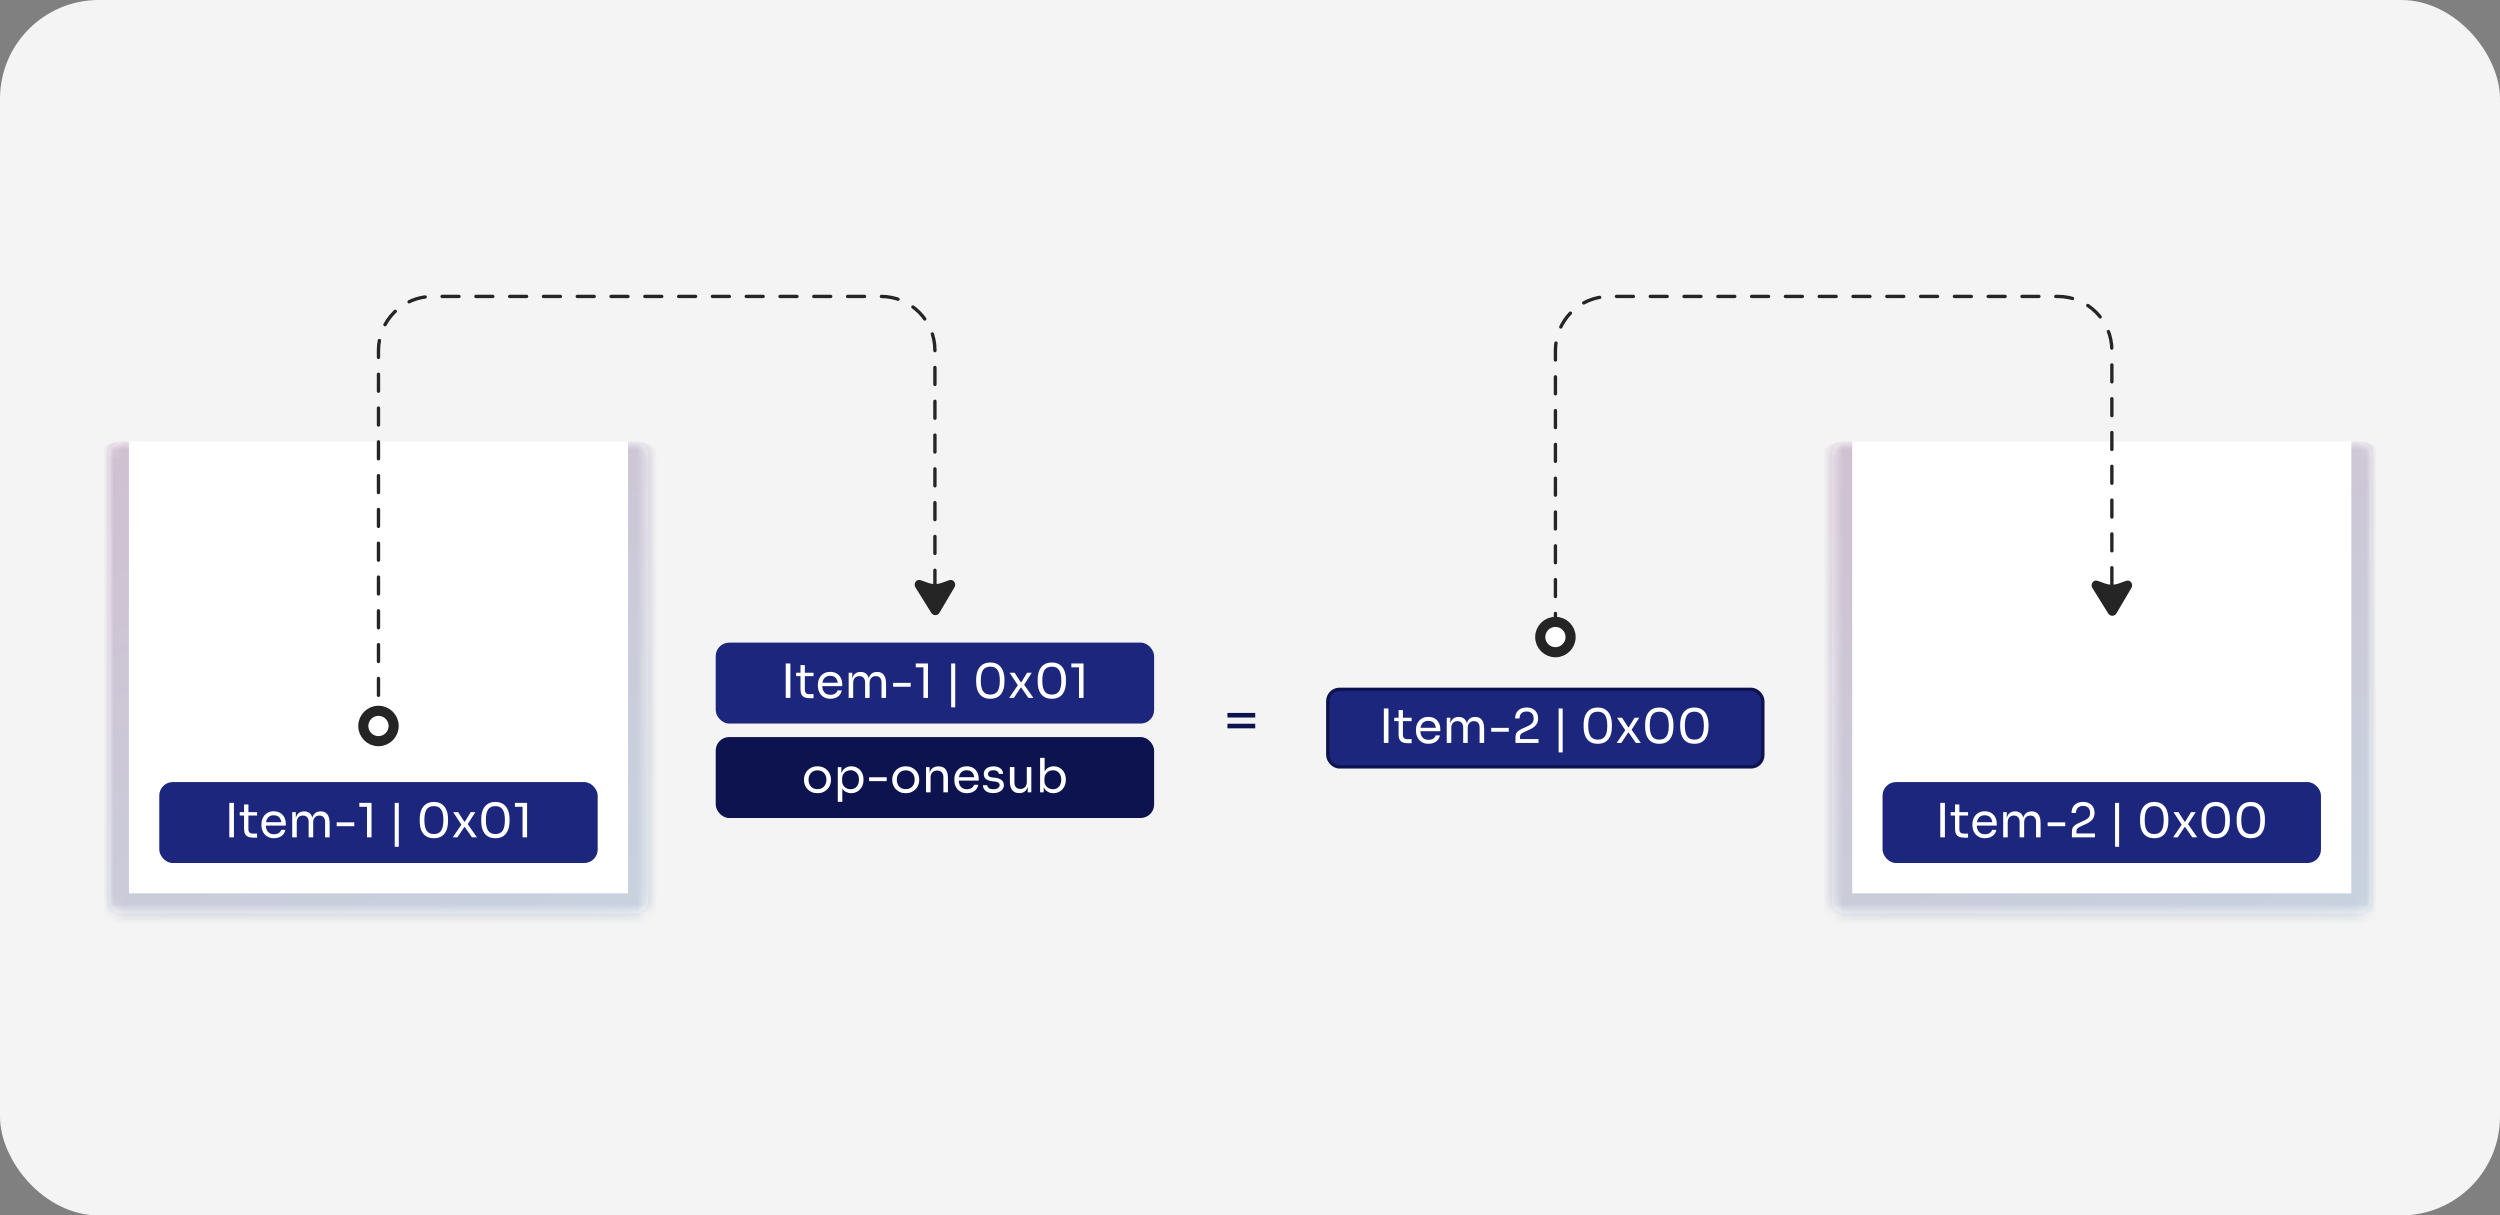 <svg width="253" height="123" viewBox="0 0 253 123" fill="none" xmlns="http://www.w3.org/2000/svg">
<rect x="0" y="0" width="253" height="123" fill="#808080" stroke="none"/>
<rect width="253" height="123" rx="10" fill="#F4F4F4"/>
<mask id="path-2-inside-1_6353_5566" fill="white">
<path d="M11 46.041C11 45.286 11.611 44.675 12.365 44.675H64.24C64.994 44.675 65.605 45.286 65.605 46.041V91.09C65.605 91.844 64.994 92.455 64.24 92.455H12.365C11.611 92.455 11 91.844 11 91.09V46.041Z"/>
</mask>
<path d="M11 46.041C11 45.286 11.611 44.675 12.365 44.675H64.24C64.994 44.675 65.605 45.286 65.605 46.041V91.09C65.605 91.844 64.994 92.455 64.24 92.455H12.365C11.611 92.455 11 91.844 11 91.09V46.041Z" fill="white"/>
<path d="M11 44.675H65.605H11ZM67.653 91.09C67.653 92.975 66.125 94.502 64.24 94.502H12.365C10.48 94.502 8.952 92.975 8.952 91.09L13.048 90.407H63.557L67.653 91.09ZM12.365 94.502C10.48 94.502 8.952 92.975 8.952 91.09V48.088C8.952 46.203 10.48 44.675 12.365 44.675H13.048C13.048 44.675 13.048 45.286 13.048 46.041V90.407L12.365 94.502ZM64.24 44.675C66.125 44.675 67.653 46.203 67.653 48.088V91.09C67.653 92.975 66.125 94.502 64.24 94.502L63.557 90.407V46.041C63.557 45.286 63.557 44.675 63.557 44.675H64.24Z" fill="url(#paint0_linear_6353_5566)" fill-opacity="0.3" mask="url(#path-2-inside-1_6353_5566)"/>
<rect x="16.119" y="79.146" width="44.367" height="8.191" rx="1.365" fill="#1D267D"/>
<path d="M23.206 84.741V81.253H23.674V84.741H23.206ZM25.626 84.77C25.435 84.77 25.269 84.743 25.129 84.688C24.992 84.634 24.885 84.542 24.809 84.411C24.736 84.278 24.699 84.097 24.699 83.871V81.415H25.139V83.929C25.139 84.066 25.175 84.172 25.248 84.249C25.325 84.322 25.432 84.359 25.569 84.359H26.018V84.77H25.626ZM24.259 82.534V82.189H26.018V82.534H24.259ZM27.733 84.827C27.509 84.827 27.317 84.789 27.154 84.712C26.992 84.636 26.86 84.535 26.758 84.411C26.656 84.284 26.579 84.142 26.528 83.986C26.481 83.83 26.457 83.671 26.457 83.508V83.422C26.457 83.257 26.481 83.096 26.528 82.94C26.579 82.784 26.656 82.643 26.758 82.519C26.86 82.392 26.989 82.291 27.145 82.218C27.304 82.142 27.49 82.103 27.704 82.103C27.981 82.103 28.209 82.164 28.387 82.285C28.569 82.403 28.702 82.556 28.788 82.744C28.878 82.932 28.922 83.132 28.922 83.346V83.551H26.657V83.207H28.588L28.483 83.394C28.483 83.212 28.454 83.056 28.397 82.925C28.339 82.792 28.253 82.688 28.139 82.615C28.024 82.541 27.879 82.505 27.704 82.505C27.522 82.505 27.371 82.546 27.25 82.629C27.132 82.712 27.043 82.825 26.982 82.968C26.925 83.112 26.896 83.277 26.896 83.465C26.896 83.647 26.925 83.811 26.982 83.957C27.043 84.101 27.135 84.215 27.259 84.301C27.384 84.384 27.541 84.426 27.733 84.426C27.933 84.426 28.096 84.381 28.22 84.292C28.347 84.203 28.424 84.099 28.449 83.981H28.879C28.844 84.156 28.774 84.308 28.669 84.435C28.564 84.563 28.432 84.66 28.272 84.727C28.113 84.793 27.933 84.827 27.733 84.827ZM29.573 84.741V82.189H29.937V83.284H29.879C29.879 83.035 29.911 82.825 29.975 82.653C30.042 82.478 30.14 82.344 30.271 82.252C30.402 82.159 30.567 82.113 30.768 82.113H30.787C30.988 82.113 31.153 82.159 31.284 82.252C31.418 82.344 31.517 82.478 31.58 82.653C31.644 82.825 31.676 83.035 31.676 83.284H31.542C31.542 83.035 31.575 82.825 31.642 82.653C31.709 82.478 31.808 82.344 31.939 82.252C32.072 82.159 32.239 82.113 32.44 82.113H32.459C32.66 82.113 32.827 82.159 32.961 82.252C33.095 82.344 33.194 82.478 33.257 82.653C33.324 82.825 33.358 83.035 33.358 83.284V84.741H32.899V83.183C32.899 82.976 32.848 82.817 32.746 82.706C32.644 82.591 32.502 82.534 32.321 82.534C32.133 82.534 31.982 82.594 31.867 82.715C31.752 82.833 31.695 82.999 31.695 83.212V84.741H31.236V83.183C31.236 82.976 31.185 82.817 31.083 82.706C30.981 82.591 30.84 82.534 30.658 82.534C30.47 82.534 30.319 82.594 30.204 82.715C30.09 82.833 30.032 82.999 30.032 83.212V84.741H29.573ZM34.073 83.609V83.217H35.851V83.609H34.073ZM37.14 84.741V81.482L37.35 81.645H36.366V81.253H37.599V84.741H37.14ZM39.947 85.697V81.253H40.358V85.697H39.947ZM43.911 84.827C43.649 84.827 43.426 84.782 43.242 84.693C43.06 84.601 42.912 84.477 42.797 84.32C42.686 84.164 42.605 83.984 42.554 83.781C42.503 83.574 42.477 83.355 42.477 83.126V82.868C42.477 82.546 42.527 82.256 42.625 81.998C42.727 81.74 42.883 81.537 43.094 81.387C43.307 81.234 43.579 81.157 43.911 81.157C44.242 81.157 44.513 81.234 44.723 81.387C44.933 81.537 45.088 81.74 45.186 81.998C45.288 82.256 45.339 82.546 45.339 82.868V83.126C45.339 83.355 45.314 83.574 45.263 83.781C45.212 83.984 45.129 84.164 45.014 84.32C44.903 84.477 44.756 84.601 44.575 84.693C44.393 84.782 44.172 84.827 43.911 84.827ZM43.911 84.406C44.242 84.406 44.484 84.295 44.637 84.072C44.793 83.846 44.871 83.489 44.871 83.002C44.871 82.492 44.791 82.127 44.632 81.908C44.476 81.688 44.236 81.578 43.911 81.578C43.583 81.578 43.339 81.688 43.18 81.908C43.023 82.127 42.946 82.489 42.946 82.992C42.946 83.483 43.023 83.841 43.18 84.067C43.336 84.293 43.579 84.406 43.911 84.406ZM45.818 84.741L46.73 83.398L46.716 83.494L45.861 82.189H46.367L46.984 83.15H47.05L47.633 82.189H48.106L47.299 83.46L47.313 83.374L48.269 84.741H47.763L47.046 83.704H46.979L46.291 84.741H45.818ZM50.135 84.827C49.874 84.827 49.651 84.782 49.466 84.693C49.285 84.601 49.136 84.477 49.022 84.32C48.91 84.164 48.829 83.984 48.778 83.781C48.727 83.574 48.702 83.355 48.702 83.126V82.868C48.702 82.546 48.751 82.256 48.85 81.998C48.952 81.74 49.108 81.537 49.318 81.387C49.531 81.234 49.804 81.157 50.135 81.157C50.466 81.157 50.737 81.234 50.947 81.387C51.157 81.537 51.312 81.74 51.411 81.998C51.513 82.256 51.564 82.546 51.564 82.868V83.126C51.564 83.355 51.538 83.574 51.487 83.781C51.436 83.984 51.353 84.164 51.239 84.32C51.127 84.477 50.981 84.601 50.799 84.693C50.618 84.782 50.396 84.827 50.135 84.827ZM50.135 84.406C50.466 84.406 50.708 84.295 50.861 84.072C51.017 83.846 51.095 83.489 51.095 83.002C51.095 82.492 51.016 82.127 50.856 81.908C50.7 81.688 50.46 81.578 50.135 81.578C49.807 81.578 49.563 81.688 49.404 81.908C49.248 82.127 49.17 82.489 49.17 82.992C49.17 83.483 49.248 83.841 49.404 84.067C49.56 84.293 49.804 84.406 50.135 84.406ZM52.883 84.741V81.482L53.093 81.645H52.109V81.253H53.342V84.741H52.883Z" fill="white"/>
<rect x="72.43" y="65.034" width="44.367" height="8.191" rx="1.365" fill="#1D267D"/>
<path d="M79.517 70.629V67.141H79.986V70.629H79.517ZM81.937 70.658C81.746 70.658 81.58 70.631 81.44 70.577C81.303 70.523 81.196 70.43 81.12 70.3C81.047 70.166 81.01 69.986 81.01 69.76V67.304H81.45V69.817C81.45 69.954 81.486 70.061 81.56 70.137C81.636 70.21 81.743 70.247 81.88 70.247H82.329V70.658H81.937ZM80.57 68.422V68.078H82.329V68.422H80.57ZM84.043 70.715C83.82 70.715 83.628 70.677 83.465 70.601C83.303 70.524 83.171 70.424 83.069 70.3C82.967 70.172 82.89 70.031 82.84 69.874C82.792 69.718 82.768 69.559 82.768 69.397V69.311C82.768 69.145 82.792 68.984 82.84 68.828C82.89 68.672 82.967 68.532 83.069 68.408C83.171 68.28 83.3 68.18 83.456 68.107C83.615 68.03 83.801 67.992 84.015 67.992C84.292 67.992 84.52 68.052 84.698 68.174C84.88 68.291 85.013 68.444 85.099 68.632C85.189 68.82 85.233 69.021 85.233 69.234V69.44H82.969V69.096H84.899L84.794 69.282C84.794 69.1 84.765 68.944 84.708 68.814C84.65 68.68 84.564 68.576 84.45 68.503C84.335 68.43 84.19 68.393 84.015 68.393C83.833 68.393 83.682 68.435 83.561 68.517C83.443 68.6 83.354 68.713 83.293 68.857C83.236 69 83.207 69.166 83.207 69.354C83.207 69.535 83.236 69.699 83.293 69.846C83.354 69.989 83.446 70.104 83.57 70.19C83.695 70.273 83.852 70.314 84.043 70.314C84.244 70.314 84.407 70.269 84.531 70.18C84.658 70.091 84.735 69.987 84.76 69.87H85.19C85.155 70.045 85.085 70.196 84.98 70.323C84.875 70.451 84.743 70.548 84.583 70.615C84.424 70.682 84.244 70.715 84.043 70.715ZM85.885 70.629V68.078H86.248V69.172H86.19C86.19 68.924 86.222 68.713 86.286 68.541C86.353 68.366 86.451 68.232 86.582 68.14C86.713 68.048 86.878 68.001 87.079 68.001H87.098C87.299 68.001 87.464 68.048 87.595 68.14C87.729 68.232 87.828 68.366 87.891 68.541C87.955 68.713 87.987 68.924 87.987 69.172H87.853C87.853 68.924 87.886 68.713 87.953 68.541C88.02 68.366 88.119 68.232 88.25 68.14C88.383 68.048 88.551 68.001 88.751 68.001H88.77C88.971 68.001 89.138 68.048 89.272 68.14C89.406 68.232 89.505 68.366 89.568 68.541C89.635 68.713 89.669 68.924 89.669 69.172V70.629H89.21V69.072C89.21 68.865 89.159 68.705 89.057 68.594C88.955 68.479 88.813 68.422 88.632 68.422C88.444 68.422 88.293 68.482 88.178 68.603C88.063 68.721 88.006 68.887 88.006 69.1V70.629H87.547V69.072C87.547 68.865 87.496 68.705 87.394 68.594C87.292 68.479 87.151 68.422 86.969 68.422C86.781 68.422 86.63 68.482 86.515 68.603C86.4 68.721 86.343 68.887 86.343 69.1V70.629H85.885ZM90.384 69.497V69.105H92.162V69.497H90.384ZM93.451 70.629V67.371L93.661 67.533H92.677V67.141H93.91V70.629H93.451ZM96.258 71.585V67.141H96.669V71.585H96.258ZM100.222 70.715C99.96 70.715 99.737 70.671 99.553 70.582C99.371 70.489 99.223 70.365 99.108 70.209C98.997 70.053 98.916 69.873 98.865 69.669C98.814 69.462 98.788 69.244 98.788 69.014V68.756C98.788 68.435 98.838 68.145 98.936 67.887C99.038 67.629 99.194 67.425 99.405 67.275C99.618 67.122 99.89 67.046 100.222 67.046C100.553 67.046 100.824 67.122 101.034 67.275C101.244 67.425 101.399 67.629 101.497 67.887C101.599 68.145 101.65 68.435 101.65 68.756V69.014C101.65 69.244 101.625 69.462 101.574 69.669C101.523 69.873 101.44 70.053 101.325 70.209C101.214 70.365 101.067 70.489 100.886 70.582C100.704 70.671 100.483 70.715 100.222 70.715ZM100.222 70.295C100.553 70.295 100.795 70.183 100.948 69.96C101.104 69.734 101.182 69.377 101.182 68.89C101.182 68.38 101.102 68.016 100.943 67.796C100.787 67.576 100.547 67.466 100.222 67.466C99.894 67.466 99.65 67.576 99.491 67.796C99.335 68.016 99.257 68.377 99.257 68.881C99.257 69.371 99.335 69.73 99.491 69.956C99.647 70.182 99.89 70.295 100.222 70.295ZM102.129 70.629L103.041 69.287L103.027 69.382L102.172 68.078H102.678L103.295 69.038H103.362L103.944 68.078H104.418L103.61 69.349L103.624 69.263L104.58 70.629H104.073L103.357 69.593H103.29L102.602 70.629H102.129ZM106.446 70.715C106.185 70.715 105.962 70.671 105.777 70.582C105.596 70.489 105.447 70.365 105.333 70.209C105.221 70.053 105.14 69.873 105.089 69.669C105.038 69.462 105.013 69.244 105.013 69.014V68.756C105.013 68.435 105.062 68.145 105.161 67.887C105.263 67.629 105.419 67.425 105.629 67.275C105.842 67.122 106.115 67.046 106.446 67.046C106.777 67.046 107.048 67.122 107.258 67.275C107.469 67.425 107.623 67.629 107.722 67.887C107.824 68.145 107.875 68.435 107.875 68.756V69.014C107.875 69.244 107.849 69.462 107.798 69.669C107.747 69.873 107.664 70.053 107.55 70.209C107.438 70.365 107.292 70.489 107.11 70.582C106.929 70.671 106.707 70.715 106.446 70.715ZM106.446 70.295C106.777 70.295 107.019 70.183 107.172 69.96C107.328 69.734 107.406 69.377 107.406 68.89C107.406 68.38 107.327 68.016 107.168 67.796C107.011 67.576 106.771 67.466 106.446 67.466C106.118 67.466 105.874 67.576 105.715 67.796C105.559 68.016 105.481 68.377 105.481 68.881C105.481 69.371 105.559 69.73 105.715 69.956C105.871 70.182 106.115 70.295 106.446 70.295ZM109.194 70.629V67.371L109.404 67.533H108.42V67.141H109.653V70.629H109.194Z" fill="white"/>
<rect x="72.43" y="74.59" width="44.367" height="8.191" rx="1.365" fill="#0C134F"/>
<path d="M82.73 80.271C82.507 80.271 82.311 80.233 82.142 80.157C81.973 80.08 81.83 79.98 81.712 79.856C81.597 79.728 81.51 79.586 81.449 79.43C81.392 79.274 81.363 79.115 81.363 78.953V78.867C81.363 78.704 81.394 78.545 81.454 78.389C81.515 78.23 81.604 78.088 81.722 77.963C81.84 77.836 81.983 77.736 82.152 77.662C82.32 77.586 82.513 77.548 82.73 77.548C82.946 77.548 83.139 77.586 83.308 77.662C83.477 77.736 83.62 77.836 83.738 77.963C83.856 78.088 83.945 78.23 84.005 78.389C84.066 78.545 84.096 78.704 84.096 78.867V78.953C84.096 79.115 84.066 79.274 84.005 79.43C83.948 79.586 83.861 79.728 83.743 79.856C83.628 79.98 83.486 80.08 83.317 80.157C83.149 80.233 82.953 80.271 82.73 80.271ZM82.73 79.86C82.921 79.86 83.083 79.819 83.217 79.736C83.354 79.65 83.458 79.535 83.528 79.392C83.601 79.249 83.638 79.088 83.638 78.909C83.638 78.728 83.601 78.566 83.528 78.422C83.454 78.279 83.349 78.166 83.212 78.083C83.079 78 82.918 77.959 82.73 77.959C82.545 77.959 82.384 78 82.247 78.083C82.11 78.166 82.005 78.279 81.932 78.422C81.859 78.566 81.822 78.728 81.822 78.909C81.822 79.088 81.857 79.249 81.927 79.392C82 79.535 82.104 79.65 82.238 79.736C82.375 79.819 82.539 79.86 82.73 79.86ZM84.783 81.141V77.634H85.146V78.737L85.06 78.728C85.076 78.454 85.134 78.231 85.232 78.059C85.334 77.884 85.467 77.755 85.629 77.672C85.791 77.589 85.968 77.548 86.159 77.548C86.344 77.548 86.511 77.583 86.661 77.653C86.814 77.723 86.945 77.819 87.053 77.94C87.161 78.061 87.244 78.201 87.301 78.36C87.359 78.519 87.387 78.688 87.387 78.867V78.953C87.387 79.131 87.357 79.3 87.296 79.459C87.236 79.618 87.15 79.758 87.038 79.879C86.93 80.001 86.8 80.096 86.647 80.166C86.497 80.236 86.331 80.271 86.15 80.271C85.968 80.271 85.795 80.231 85.629 80.152C85.463 80.072 85.326 79.943 85.218 79.765C85.11 79.586 85.048 79.352 85.032 79.062L85.242 79.445V81.141H84.783ZM86.078 79.87C86.25 79.87 86.4 79.83 86.527 79.75C86.655 79.668 86.753 79.555 86.823 79.411C86.894 79.265 86.929 79.097 86.929 78.909C86.929 78.718 86.894 78.551 86.823 78.408C86.753 78.264 86.655 78.153 86.527 78.073C86.4 77.991 86.25 77.949 86.078 77.949C85.925 77.949 85.784 77.984 85.653 78.054C85.522 78.121 85.417 78.22 85.338 78.35C85.261 78.478 85.223 78.632 85.223 78.814V79.034C85.223 79.209 85.263 79.359 85.342 79.483C85.422 79.607 85.527 79.703 85.658 79.77C85.788 79.837 85.928 79.87 86.078 79.87ZM87.953 79.053V78.661H89.731V79.053H87.953ZM91.66 80.271C91.438 80.271 91.242 80.233 91.073 80.157C90.904 80.08 90.761 79.98 90.643 79.856C90.528 79.728 90.441 79.586 90.38 79.43C90.323 79.274 90.294 79.115 90.294 78.953V78.867C90.294 78.704 90.324 78.545 90.385 78.389C90.445 78.23 90.534 78.088 90.652 77.963C90.77 77.836 90.913 77.736 91.082 77.662C91.251 77.586 91.444 77.548 91.66 77.548C91.877 77.548 92.07 77.586 92.239 77.662C92.407 77.736 92.551 77.836 92.669 77.963C92.787 78.088 92.876 78.23 92.936 78.389C92.997 78.545 93.027 78.704 93.027 78.867V78.953C93.027 79.115 92.997 79.274 92.936 79.43C92.879 79.586 92.791 79.728 92.673 79.856C92.559 79.98 92.417 80.08 92.248 80.157C92.079 80.233 91.883 80.271 91.66 80.271ZM91.66 79.86C91.852 79.86 92.014 79.819 92.148 79.736C92.285 79.65 92.388 79.535 92.458 79.392C92.532 79.249 92.568 79.088 92.568 78.909C92.568 78.728 92.532 78.566 92.458 78.422C92.385 78.279 92.28 78.166 92.143 78.083C92.009 78 91.848 77.959 91.66 77.959C91.476 77.959 91.315 78 91.178 78.083C91.041 78.166 90.936 78.279 90.863 78.422C90.789 78.566 90.753 78.728 90.753 78.909C90.753 79.088 90.788 79.249 90.858 79.392C90.931 79.535 91.035 79.65 91.168 79.736C91.305 79.819 91.469 79.86 91.66 79.86ZM93.714 80.185V77.634H94.077V78.728H94.02C94.02 78.476 94.053 78.264 94.12 78.093C94.19 77.917 94.295 77.785 94.435 77.696C94.576 77.604 94.752 77.557 94.966 77.557H94.985C95.307 77.557 95.544 77.658 95.697 77.858C95.853 78.059 95.931 78.349 95.931 78.728V80.185H95.472V78.632C95.472 78.435 95.416 78.277 95.305 78.159C95.194 78.038 95.041 77.978 94.846 77.978C94.646 77.978 94.483 78.04 94.359 78.164C94.235 78.288 94.173 78.454 94.173 78.661V80.185H93.714ZM97.855 80.271C97.632 80.271 97.439 80.233 97.277 80.157C97.114 80.08 96.982 79.98 96.88 79.856C96.778 79.728 96.702 79.586 96.651 79.43C96.603 79.274 96.579 79.115 96.579 78.953V78.867C96.579 78.701 96.603 78.54 96.651 78.384C96.702 78.228 96.778 78.088 96.88 77.963C96.982 77.836 97.111 77.736 97.267 77.662C97.426 77.586 97.613 77.548 97.826 77.548C98.103 77.548 98.331 77.608 98.509 77.729C98.691 77.847 98.825 78 98.911 78.188C99 78.376 99.044 78.577 99.044 78.79V78.996H96.78V78.651H98.71L98.605 78.838C98.605 78.656 98.576 78.5 98.519 78.37C98.462 78.236 98.376 78.132 98.261 78.059C98.146 77.986 98.001 77.949 97.826 77.949C97.644 77.949 97.493 77.991 97.372 78.073C97.254 78.156 97.165 78.269 97.105 78.413C97.047 78.556 97.019 78.722 97.019 78.909C97.019 79.091 97.047 79.255 97.105 79.402C97.165 79.545 97.257 79.66 97.382 79.746C97.506 79.829 97.664 79.87 97.855 79.87C98.055 79.87 98.218 79.825 98.342 79.736C98.469 79.647 98.546 79.543 98.572 79.425H99.001C98.966 79.601 98.896 79.752 98.791 79.879C98.686 80.007 98.554 80.104 98.395 80.171C98.235 80.238 98.055 80.271 97.855 80.271ZM100.532 80.262C100.197 80.262 99.938 80.19 99.753 80.047C99.572 79.903 99.478 79.707 99.471 79.459H99.901C99.908 79.558 99.957 79.652 100.049 79.741C100.145 79.827 100.306 79.87 100.532 79.87C100.736 79.87 100.892 79.83 101 79.75C101.108 79.668 101.163 79.567 101.163 79.449C101.163 79.344 101.123 79.263 101.043 79.206C100.963 79.145 100.834 79.105 100.656 79.086L100.379 79.058C100.137 79.032 99.939 78.96 99.787 78.843C99.634 78.722 99.557 78.553 99.557 78.336C99.557 78.174 99.599 78.035 99.681 77.921C99.764 77.803 99.879 77.713 100.025 77.653C100.172 77.589 100.341 77.557 100.532 77.557C100.819 77.557 101.051 77.621 101.229 77.749C101.408 77.876 101.5 78.065 101.507 78.317H101.077C101.073 78.215 101.026 78.129 100.933 78.059C100.844 77.986 100.71 77.949 100.532 77.949C100.353 77.949 100.218 77.986 100.126 78.059C100.033 78.132 99.987 78.225 99.987 78.336C99.987 78.432 100.019 78.508 100.083 78.566C100.15 78.623 100.258 78.659 100.408 78.675L100.685 78.704C100.959 78.733 101.178 78.809 101.344 78.933C101.51 79.055 101.593 79.227 101.593 79.449C101.593 79.609 101.546 79.75 101.454 79.875C101.365 79.996 101.241 80.091 101.081 80.161C100.922 80.228 100.739 80.262 100.532 80.262ZM103.141 80.262C102.839 80.262 102.606 80.163 102.444 79.966C102.281 79.768 102.2 79.483 102.2 79.11V77.629H102.659V79.201C102.659 79.402 102.713 79.559 102.821 79.674C102.929 79.785 103.076 79.841 103.261 79.841C103.452 79.841 103.608 79.781 103.729 79.66C103.85 79.535 103.911 79.367 103.911 79.153V77.629H104.369V80.185H104.006V79.091H104.063C104.063 79.343 104.03 79.556 103.963 79.731C103.896 79.903 103.796 80.035 103.662 80.128C103.531 80.217 103.364 80.262 103.16 80.262H103.141ZM106.605 80.271C106.395 80.271 106.207 80.225 106.041 80.133C105.879 80.04 105.75 79.906 105.654 79.731C105.559 79.553 105.506 79.34 105.496 79.091H105.621V80.185H105.258V76.697H105.716V78.394L105.554 78.742C105.567 78.465 105.622 78.239 105.721 78.064C105.82 77.889 105.949 77.76 106.108 77.677C106.27 77.591 106.449 77.548 106.643 77.548C106.825 77.548 106.99 77.583 107.14 77.653C107.29 77.72 107.419 77.814 107.527 77.935C107.635 78.053 107.718 78.191 107.776 78.35C107.833 78.507 107.862 78.675 107.862 78.857V78.943C107.862 79.124 107.831 79.295 107.771 79.454C107.713 79.614 107.629 79.755 107.518 79.879C107.406 80.001 107.272 80.096 107.116 80.166C106.963 80.236 106.793 80.271 106.605 80.271ZM106.552 79.87C106.724 79.87 106.874 79.829 107.002 79.746C107.129 79.663 107.228 79.55 107.298 79.406C107.368 79.26 107.403 79.091 107.403 78.9C107.403 78.709 107.366 78.542 107.293 78.398C107.223 78.255 107.124 78.145 106.997 78.069C106.869 77.989 106.721 77.949 106.552 77.949C106.399 77.949 106.258 77.984 106.127 78.054C105.997 78.121 105.891 78.22 105.812 78.35C105.735 78.478 105.697 78.632 105.697 78.814V79.034C105.697 79.209 105.737 79.359 105.817 79.483C105.896 79.607 106.001 79.703 106.132 79.77C106.263 79.837 106.403 79.87 106.552 79.87Z" fill="white"/>
<path d="M124.217 72.614V72.147H127.03V72.614H124.217ZM124.217 73.708V73.241H127.03V73.708H124.217Z" fill="#0C134F"/>
<path d="M38.302 73.787V35.461C38.302 32.445 40.747 30 43.763 30H89.153C92.169 30 94.614 32.445 94.614 35.461V61.183" stroke="#252525" stroke-width="0.341" stroke-linecap="round" stroke-dasharray="1.71 1.71"/>
<path d="M38.302 75.006C39.15 75.006 39.837 74.319 39.837 73.47C39.837 72.622 39.15 71.934 38.302 71.934C37.453 71.934 36.766 72.622 36.766 73.47C36.766 74.319 37.453 75.006 38.302 75.006Z" fill="white" stroke="#252525" stroke-width="1.024"/>
<path d="M94.246 62.023L92.645 59.448C92.482 59.186 92.588 58.86 92.826 58.73C92.965 58.654 93.131 58.699 93.28 58.753L93.92 58.983C94.369 59.145 94.86 59.145 95.309 58.983L95.949 58.753C96.097 58.699 96.264 58.654 96.402 58.73C96.637 58.858 96.744 59.176 96.59 59.437L95.073 62.013C94.886 62.331 94.441 62.337 94.246 62.023Z" fill="#252525"/>
<mask id="path-14-inside-2_6353_5566" fill="white">
<path d="M185.396 46.041C185.396 45.286 186.007 44.675 186.761 44.675H238.636C239.39 44.675 240.001 45.286 240.001 46.041V91.09C240.001 91.844 239.39 92.455 238.636 92.455H186.761C186.007 92.455 185.396 91.844 185.396 91.09V46.041Z"/>
</mask>
<path d="M185.396 46.041C185.396 45.286 186.007 44.675 186.761 44.675H238.636C239.39 44.675 240.001 45.286 240.001 46.041V91.09C240.001 91.844 239.39 92.455 238.636 92.455H186.761C186.007 92.455 185.396 91.844 185.396 91.09V46.041Z" fill="white"/>
<path d="M185.396 44.675H240.001H185.396ZM242.048 91.09C242.048 92.975 240.52 94.502 238.636 94.502H186.761C184.876 94.502 183.348 92.975 183.348 91.09L187.443 90.407H237.953L242.048 91.09ZM186.761 94.502C184.876 94.502 183.348 92.975 183.348 91.09V48.088C183.348 46.203 184.876 44.675 186.761 44.675H187.443C187.443 44.675 187.443 45.286 187.443 46.041V90.407L186.761 94.502ZM238.636 44.675C240.52 44.675 242.048 46.203 242.048 48.088V91.09C242.048 92.975 240.52 94.502 238.636 94.502L237.953 90.407V46.041C237.953 45.286 237.953 44.675 237.953 44.675H238.636Z" fill="url(#paint1_linear_6353_5566)" fill-opacity="0.3" mask="url(#path-14-inside-2_6353_5566)"/>
<rect x="190.515" y="79.146" width="44.367" height="8.191" rx="1.365" fill="#1D267D"/>
<path d="M196.356 84.741V81.253H196.824V84.741H196.356ZM198.776 84.77C198.585 84.77 198.419 84.743 198.279 84.688C198.142 84.634 198.035 84.542 197.959 84.411C197.886 84.278 197.849 84.097 197.849 83.871V81.415H198.288V83.929C198.288 84.066 198.325 84.172 198.398 84.249C198.475 84.322 198.582 84.359 198.718 84.359H199.168V84.77H198.776ZM197.409 82.534V82.189H199.168V82.534H197.409ZM200.882 84.827C200.659 84.827 200.467 84.789 200.304 84.712C200.142 84.636 200.01 84.535 199.908 84.411C199.806 84.284 199.729 84.142 199.678 83.986C199.63 83.83 199.607 83.671 199.607 83.508V83.422C199.607 83.257 199.63 83.096 199.678 82.94C199.729 82.784 199.806 82.643 199.908 82.519C200.01 82.392 200.139 82.291 200.295 82.218C200.454 82.142 200.64 82.103 200.854 82.103C201.131 82.103 201.358 82.164 201.537 82.285C201.718 82.403 201.852 82.556 201.938 82.744C202.027 82.932 202.072 83.132 202.072 83.346V83.551H199.807V83.207H201.738L201.632 83.394C201.632 83.212 201.604 83.056 201.546 82.925C201.489 82.792 201.403 82.688 201.288 82.615C201.174 82.541 201.029 82.505 200.854 82.505C200.672 82.505 200.521 82.546 200.4 82.629C200.282 82.712 200.193 82.825 200.132 82.968C200.075 83.112 200.046 83.277 200.046 83.465C200.046 83.647 200.075 83.811 200.132 83.957C200.193 84.101 200.285 84.215 200.409 84.301C200.534 84.384 200.691 84.426 200.882 84.426C201.083 84.426 201.245 84.381 201.37 84.292C201.497 84.203 201.574 84.099 201.599 83.981H202.029C201.994 84.156 201.924 84.308 201.819 84.435C201.714 84.563 201.581 84.66 201.422 84.727C201.263 84.793 201.083 84.827 200.882 84.827ZM202.723 84.741V82.189H203.086V83.284H203.029C203.029 83.035 203.061 82.825 203.125 82.653C203.191 82.478 203.29 82.344 203.421 82.252C203.551 82.159 203.717 82.113 203.918 82.113H203.937C204.138 82.113 204.303 82.159 204.434 82.252C204.568 82.344 204.666 82.478 204.73 82.653C204.794 82.825 204.826 83.035 204.826 83.284H204.692C204.692 83.035 204.725 82.825 204.792 82.653C204.859 82.478 204.958 82.344 205.088 82.252C205.222 82.159 205.389 82.113 205.59 82.113H205.609C205.81 82.113 205.977 82.159 206.111 82.252C206.245 82.344 206.343 82.478 206.407 82.653C206.474 82.825 206.507 83.035 206.507 83.284V84.741H206.049V83.183C206.049 82.976 205.998 82.817 205.896 82.706C205.794 82.591 205.652 82.534 205.471 82.534C205.283 82.534 205.131 82.594 205.017 82.715C204.902 82.833 204.845 82.999 204.845 83.212V84.741H204.386V83.183C204.386 82.976 204.335 82.817 204.233 82.706C204.131 82.591 203.989 82.534 203.808 82.534C203.62 82.534 203.469 82.594 203.354 82.715C203.239 82.833 203.182 82.999 203.182 83.212V84.741H202.723ZM207.223 83.609V83.217H209V83.609H207.223ZM209.678 84.741V84.168C209.678 84.028 209.698 83.908 209.736 83.809C209.777 83.71 209.847 83.621 209.946 83.542C210.045 83.459 210.179 83.379 210.347 83.303L211.002 83.002C211.161 82.928 211.287 82.835 211.379 82.72C211.472 82.602 211.518 82.451 211.518 82.266C211.518 82.043 211.456 81.869 211.332 81.745C211.207 81.621 211.032 81.559 210.806 81.559C210.583 81.559 210.408 81.621 210.28 81.745C210.153 81.869 210.089 82.043 210.089 82.266H209.64C209.64 82.065 209.682 81.881 209.764 81.712C209.85 81.543 209.979 81.409 210.151 81.31C210.323 81.209 210.542 81.157 210.806 81.157C211.07 81.157 211.287 81.209 211.456 81.31C211.628 81.409 211.755 81.54 211.838 81.702C211.924 81.865 211.967 82.041 211.967 82.233V82.299C211.967 82.551 211.894 82.763 211.747 82.935C211.604 83.107 211.41 83.249 211.164 83.36L210.51 83.661C210.363 83.728 210.265 83.795 210.214 83.862C210.163 83.929 210.137 84.018 210.137 84.129V84.569L210.013 84.349H212.01V84.741H209.678ZM214.044 85.697V81.253H214.455V85.697H214.044ZM218.008 84.827C217.746 84.827 217.523 84.782 217.339 84.693C217.157 84.601 217.009 84.477 216.894 84.32C216.783 84.164 216.702 83.984 216.651 83.781C216.6 83.574 216.574 83.355 216.574 83.126V82.868C216.574 82.546 216.624 82.256 216.722 81.998C216.824 81.74 216.98 81.537 217.191 81.387C217.404 81.234 217.676 81.157 218.008 81.157C218.339 81.157 218.61 81.234 218.82 81.387C219.03 81.537 219.185 81.74 219.283 81.998C219.385 82.256 219.436 82.546 219.436 82.868V83.126C219.436 83.355 219.411 83.574 219.36 83.781C219.309 83.984 219.226 84.164 219.111 84.32C219 84.477 218.853 84.601 218.672 84.693C218.49 84.782 218.269 84.827 218.008 84.827ZM218.008 84.406C218.339 84.406 218.581 84.295 218.734 84.072C218.89 83.846 218.968 83.489 218.968 83.002C218.968 82.492 218.888 82.127 218.729 81.908C218.573 81.688 218.333 81.578 218.008 81.578C217.68 81.578 217.436 81.688 217.277 81.908C217.121 82.127 217.043 82.489 217.043 82.992C217.043 83.483 217.121 83.841 217.277 84.067C217.433 84.293 217.676 84.406 218.008 84.406ZM219.915 84.741L220.827 83.398L220.813 83.494L219.958 82.189H220.464L221.081 83.15H221.148L221.73 82.189H222.203L221.396 83.46L221.41 83.374L222.366 84.741H221.859L221.143 83.704H221.076L220.388 84.741H219.915ZM224.232 84.827C223.971 84.827 223.748 84.782 223.563 84.693C223.382 84.601 223.233 84.477 223.119 84.32C223.007 84.164 222.926 83.984 222.875 83.781C222.824 83.574 222.799 83.355 222.799 83.126V82.868C222.799 82.546 222.848 82.256 222.947 81.998C223.049 81.74 223.205 81.537 223.415 81.387C223.628 81.234 223.901 81.157 224.232 81.157C224.563 81.157 224.834 81.234 225.044 81.387C225.255 81.537 225.409 81.74 225.508 81.998C225.61 82.256 225.661 82.546 225.661 82.868V83.126C225.661 83.355 225.635 83.574 225.584 83.781C225.533 83.984 225.45 84.164 225.336 84.32C225.224 84.477 225.078 84.601 224.896 84.693C224.715 84.782 224.493 84.827 224.232 84.827ZM224.232 84.406C224.563 84.406 224.805 84.295 224.958 84.072C225.114 83.846 225.192 83.489 225.192 83.002C225.192 82.492 225.113 82.127 224.954 81.908C224.797 81.688 224.557 81.578 224.232 81.578C223.904 81.578 223.66 81.688 223.501 81.908C223.345 82.127 223.267 82.489 223.267 82.992C223.267 83.483 223.345 83.841 223.501 84.067C223.657 84.293 223.901 84.406 224.232 84.406ZM227.783 84.827C227.522 84.827 227.299 84.782 227.114 84.693C226.932 84.601 226.784 84.477 226.67 84.32C226.558 84.164 226.477 83.984 226.426 83.781C226.375 83.574 226.349 83.355 226.349 83.126V82.868C226.349 82.546 226.399 82.256 226.498 81.998C226.6 81.74 226.756 81.537 226.966 81.387C227.179 81.234 227.452 81.157 227.783 81.157C228.114 81.157 228.385 81.234 228.595 81.387C228.805 81.537 228.96 81.74 229.059 81.998C229.16 82.256 229.211 82.546 229.211 82.868V83.126C229.211 83.355 229.186 83.574 229.135 83.781C229.084 83.984 229.001 84.164 228.887 84.32C228.775 84.477 228.629 84.601 228.447 84.693C228.265 84.782 228.044 84.827 227.783 84.827ZM227.783 84.406C228.114 84.406 228.356 84.295 228.509 84.072C228.665 83.846 228.743 83.489 228.743 83.002C228.743 82.492 228.664 82.127 228.504 81.908C228.348 81.688 228.108 81.578 227.783 81.578C227.455 81.578 227.211 81.688 227.052 81.908C226.896 82.127 226.818 82.489 226.818 82.992C226.818 83.483 226.896 83.841 227.052 84.067C227.208 84.293 227.452 84.406 227.783 84.406Z" fill="white"/>
<rect x="134.373" y="69.76" width="44.025" height="7.849" rx="1.194" fill="#1D267D"/>
<rect x="134.373" y="69.76" width="44.025" height="7.849" rx="1.194" stroke="#0C134F" stroke-width="0.341"/>
<path d="M140.044 75.185V71.697H140.512V75.185H140.044ZM142.464 75.214C142.273 75.214 142.107 75.187 141.967 75.133C141.83 75.079 141.723 74.986 141.647 74.856C141.573 74.722 141.537 74.542 141.537 74.316V71.86H141.976V74.373C141.976 74.51 142.013 74.617 142.086 74.693C142.163 74.766 142.269 74.803 142.406 74.803H142.855V75.214H142.464ZM141.097 72.978V72.634H142.855V72.978H141.097ZM144.57 75.271C144.347 75.271 144.154 75.233 143.992 75.156C143.83 75.08 143.697 74.98 143.595 74.856C143.494 74.728 143.417 74.586 143.366 74.43C143.318 74.274 143.294 74.115 143.294 73.953V73.867C143.294 73.701 143.318 73.54 143.366 73.384C143.417 73.228 143.494 73.088 143.595 72.963C143.697 72.836 143.826 72.736 143.982 72.662C144.142 72.586 144.328 72.548 144.541 72.548C144.819 72.548 145.046 72.608 145.225 72.729C145.406 72.847 145.54 73 145.626 73.188C145.715 73.376 145.76 73.577 145.76 73.79V73.996H143.495V73.651H145.425L145.32 73.838C145.32 73.656 145.292 73.5 145.234 73.37C145.177 73.236 145.091 73.132 144.976 73.059C144.862 72.986 144.717 72.949 144.541 72.949C144.36 72.949 144.209 72.99 144.088 73.073C143.97 73.156 143.881 73.269 143.82 73.413C143.763 73.556 143.734 73.722 143.734 73.909C143.734 74.091 143.763 74.255 143.82 74.402C143.881 74.545 143.973 74.66 144.097 74.746C144.221 74.828 144.379 74.87 144.57 74.87C144.771 74.87 144.933 74.825 145.058 74.736C145.185 74.647 145.261 74.543 145.287 74.425H145.717C145.682 74.601 145.612 74.752 145.507 74.879C145.402 75.007 145.269 75.104 145.11 75.171C144.951 75.238 144.771 75.271 144.57 75.271ZM146.411 75.185V72.634H146.774V73.728H146.717C146.717 73.48 146.749 73.269 146.812 73.097C146.879 72.922 146.978 72.788 147.109 72.696C147.239 72.603 147.405 72.557 147.606 72.557H147.625C147.825 72.557 147.991 72.603 148.122 72.696C148.255 72.788 148.354 72.922 148.418 73.097C148.482 73.269 148.513 73.48 148.513 73.728H148.38C148.38 73.48 148.413 73.269 148.48 73.097C148.547 72.922 148.646 72.788 148.776 72.696C148.91 72.603 149.077 72.557 149.278 72.557H149.297C149.498 72.557 149.665 72.603 149.799 72.696C149.932 72.788 150.031 72.922 150.095 73.097C150.162 73.269 150.195 73.48 150.195 73.728V75.185H149.737V73.628C149.737 73.421 149.686 73.261 149.584 73.15C149.482 73.035 149.34 72.978 149.158 72.978C148.971 72.978 148.819 73.038 148.705 73.159C148.59 73.277 148.533 73.443 148.533 73.656V75.185H148.074V73.628C148.074 73.421 148.023 73.261 147.921 73.15C147.819 73.035 147.677 72.978 147.496 72.978C147.308 72.978 147.156 73.038 147.042 73.159C146.927 73.277 146.87 73.443 146.87 73.656V75.185H146.411ZM150.911 74.053V73.661H152.688V74.053H150.911ZM153.366 75.185V74.612C153.366 74.472 153.385 74.352 153.424 74.254C153.465 74.155 153.535 74.066 153.634 73.986C153.733 73.903 153.866 73.823 154.035 73.747L154.69 73.446C154.849 73.373 154.975 73.279 155.067 73.164C155.16 73.046 155.206 72.895 155.206 72.71C155.206 72.487 155.144 72.314 155.019 72.189C154.895 72.065 154.72 72.003 154.494 72.003C154.271 72.003 154.096 72.065 153.968 72.189C153.841 72.314 153.777 72.487 153.777 72.71H153.328C153.328 72.51 153.369 72.325 153.452 72.156C153.538 71.987 153.667 71.853 153.839 71.755C154.011 71.653 154.23 71.602 154.494 71.602C154.758 71.602 154.975 71.653 155.144 71.755C155.316 71.853 155.443 71.984 155.526 72.146C155.612 72.309 155.655 72.486 155.655 72.677V72.744C155.655 72.995 155.582 73.207 155.435 73.379C155.292 73.551 155.097 73.693 154.852 73.804L154.198 74.105C154.051 74.172 153.952 74.239 153.901 74.306C153.85 74.373 153.825 74.462 153.825 74.574V75.013L153.701 74.793H155.698V75.185H153.366ZM157.732 76.141V71.697H158.143V76.141H157.732ZM161.696 75.271C161.434 75.271 161.211 75.227 161.027 75.137C160.845 75.045 160.697 74.921 160.582 74.765C160.471 74.609 160.39 74.429 160.339 74.225C160.288 74.018 160.262 73.8 160.262 73.57V73.312C160.262 72.99 160.312 72.701 160.41 72.443C160.512 72.185 160.668 71.981 160.878 71.831C161.092 71.678 161.364 71.602 161.696 71.602C162.027 71.602 162.298 71.678 162.508 71.831C162.718 71.981 162.872 72.185 162.971 72.443C163.073 72.701 163.124 72.99 163.124 73.312V73.57C163.124 73.8 163.099 74.018 163.048 74.225C162.997 74.429 162.914 74.609 162.799 74.765C162.688 74.921 162.541 75.045 162.36 75.137C162.178 75.227 161.957 75.271 161.696 75.271ZM161.696 74.851C162.027 74.851 162.269 74.739 162.422 74.516C162.578 74.29 162.656 73.933 162.656 73.446C162.656 72.936 162.576 72.572 162.417 72.352C162.261 72.132 162.02 72.022 161.696 72.022C161.367 72.022 161.124 72.132 160.964 72.352C160.808 72.572 160.73 72.933 160.73 73.436C160.73 73.927 160.808 74.285 160.964 74.511C161.121 74.738 161.364 74.851 161.696 74.851ZM163.603 75.185L164.515 73.843L164.501 73.938L163.646 72.634H164.152L164.769 73.594H164.835L165.418 72.634H165.891L165.084 73.905L165.098 73.819L166.054 75.185H165.547L164.831 74.148H164.764L164.076 75.185H163.603ZM167.92 75.271C167.659 75.271 167.436 75.227 167.251 75.137C167.069 75.045 166.921 74.921 166.807 74.765C166.695 74.609 166.614 74.429 166.563 74.225C166.512 74.018 166.487 73.8 166.487 73.57V73.312C166.487 72.99 166.536 72.701 166.635 72.443C166.737 72.185 166.893 71.981 167.103 71.831C167.316 71.678 167.589 71.602 167.92 71.602C168.251 71.602 168.522 71.678 168.732 71.831C168.942 71.981 169.097 72.185 169.196 72.443C169.298 72.701 169.349 72.99 169.349 73.312V73.57C169.349 73.8 169.323 74.018 169.272 74.225C169.221 74.429 169.138 74.609 169.024 74.765C168.912 74.921 168.766 75.045 168.584 75.137C168.402 75.227 168.181 75.271 167.92 75.271ZM167.92 74.851C168.251 74.851 168.493 74.739 168.646 74.516C168.802 74.29 168.88 73.933 168.88 73.446C168.88 72.936 168.801 72.572 168.641 72.352C168.485 72.132 168.245 72.022 167.92 72.022C167.592 72.022 167.348 72.132 167.189 72.352C167.033 72.572 166.955 72.933 166.955 73.436C166.955 73.927 167.033 74.285 167.189 74.511C167.345 74.738 167.589 74.851 167.92 74.851ZM171.471 75.271C171.21 75.271 170.987 75.227 170.802 75.137C170.62 75.045 170.472 74.921 170.357 74.765C170.246 74.609 170.165 74.429 170.114 74.225C170.063 74.018 170.037 73.8 170.037 73.57V73.312C170.037 72.99 170.087 72.701 170.185 72.443C170.287 72.185 170.443 71.981 170.654 71.831C170.867 71.678 171.139 71.602 171.471 71.602C171.802 71.602 172.073 71.678 172.283 71.831C172.493 71.981 172.648 72.185 172.746 72.443C172.848 72.701 172.899 72.99 172.899 73.312V73.57C172.899 73.8 172.874 74.018 172.823 74.225C172.772 74.429 172.689 74.609 172.574 74.765C172.463 74.921 172.316 75.045 172.135 75.137C171.953 75.227 171.732 75.271 171.471 75.271ZM171.471 74.851C171.802 74.851 172.044 74.739 172.197 74.516C172.353 74.29 172.431 73.933 172.431 73.446C172.431 72.936 172.351 72.572 172.192 72.352C172.036 72.132 171.796 72.022 171.471 72.022C171.143 72.022 170.899 72.132 170.74 72.352C170.584 72.572 170.506 72.933 170.506 73.436C170.506 73.927 170.584 74.285 170.74 74.511C170.896 74.738 171.139 74.851 171.471 74.851Z" fill="white"/>
<path d="M157.409 63.787V35.461C157.409 32.445 159.854 30 162.87 30H208.26C211.276 30 213.721 32.445 213.721 35.461V59.589" stroke="#252525" stroke-width="0.341" stroke-linecap="round" stroke-dasharray="1.71 1.71"/>
<path d="M157.409 66.005C158.257 66.005 158.945 65.317 158.945 64.469C158.945 63.621 158.257 62.933 157.409 62.933C156.561 62.933 155.873 63.621 155.873 64.469C155.873 65.317 156.561 66.005 157.409 66.005Z" fill="white" stroke="#252525" stroke-width="1.024"/>
<path d="M213.353 62.087L211.752 59.511C211.589 59.249 211.696 58.923 211.934 58.793C212.072 58.717 212.238 58.763 212.387 58.816L213.027 59.047C213.476 59.209 213.967 59.209 214.416 59.047L215.056 58.816C215.205 58.763 215.371 58.717 215.509 58.793C215.744 58.922 215.851 59.239 215.697 59.501L214.181 62.077C213.993 62.395 213.548 62.4 213.353 62.087Z" fill="#252525"/>
<defs>
<linearGradient id="paint0_linear_6353_5566" x1="9.063" y1="40.582" x2="41.358" y2="108.99" gradientUnits="userSpaceOnUse">
<stop stop-color="#662B64"/>
<stop offset="1" stop-color="#456F97"/>
</linearGradient>
<linearGradient id="paint1_linear_6353_5566" x1="183.458" y1="40.582" x2="215.754" y2="108.99" gradientUnits="userSpaceOnUse">
<stop stop-color="#662B64"/>
<stop offset="1" stop-color="#456F97"/>
</linearGradient>
</defs>
</svg>
